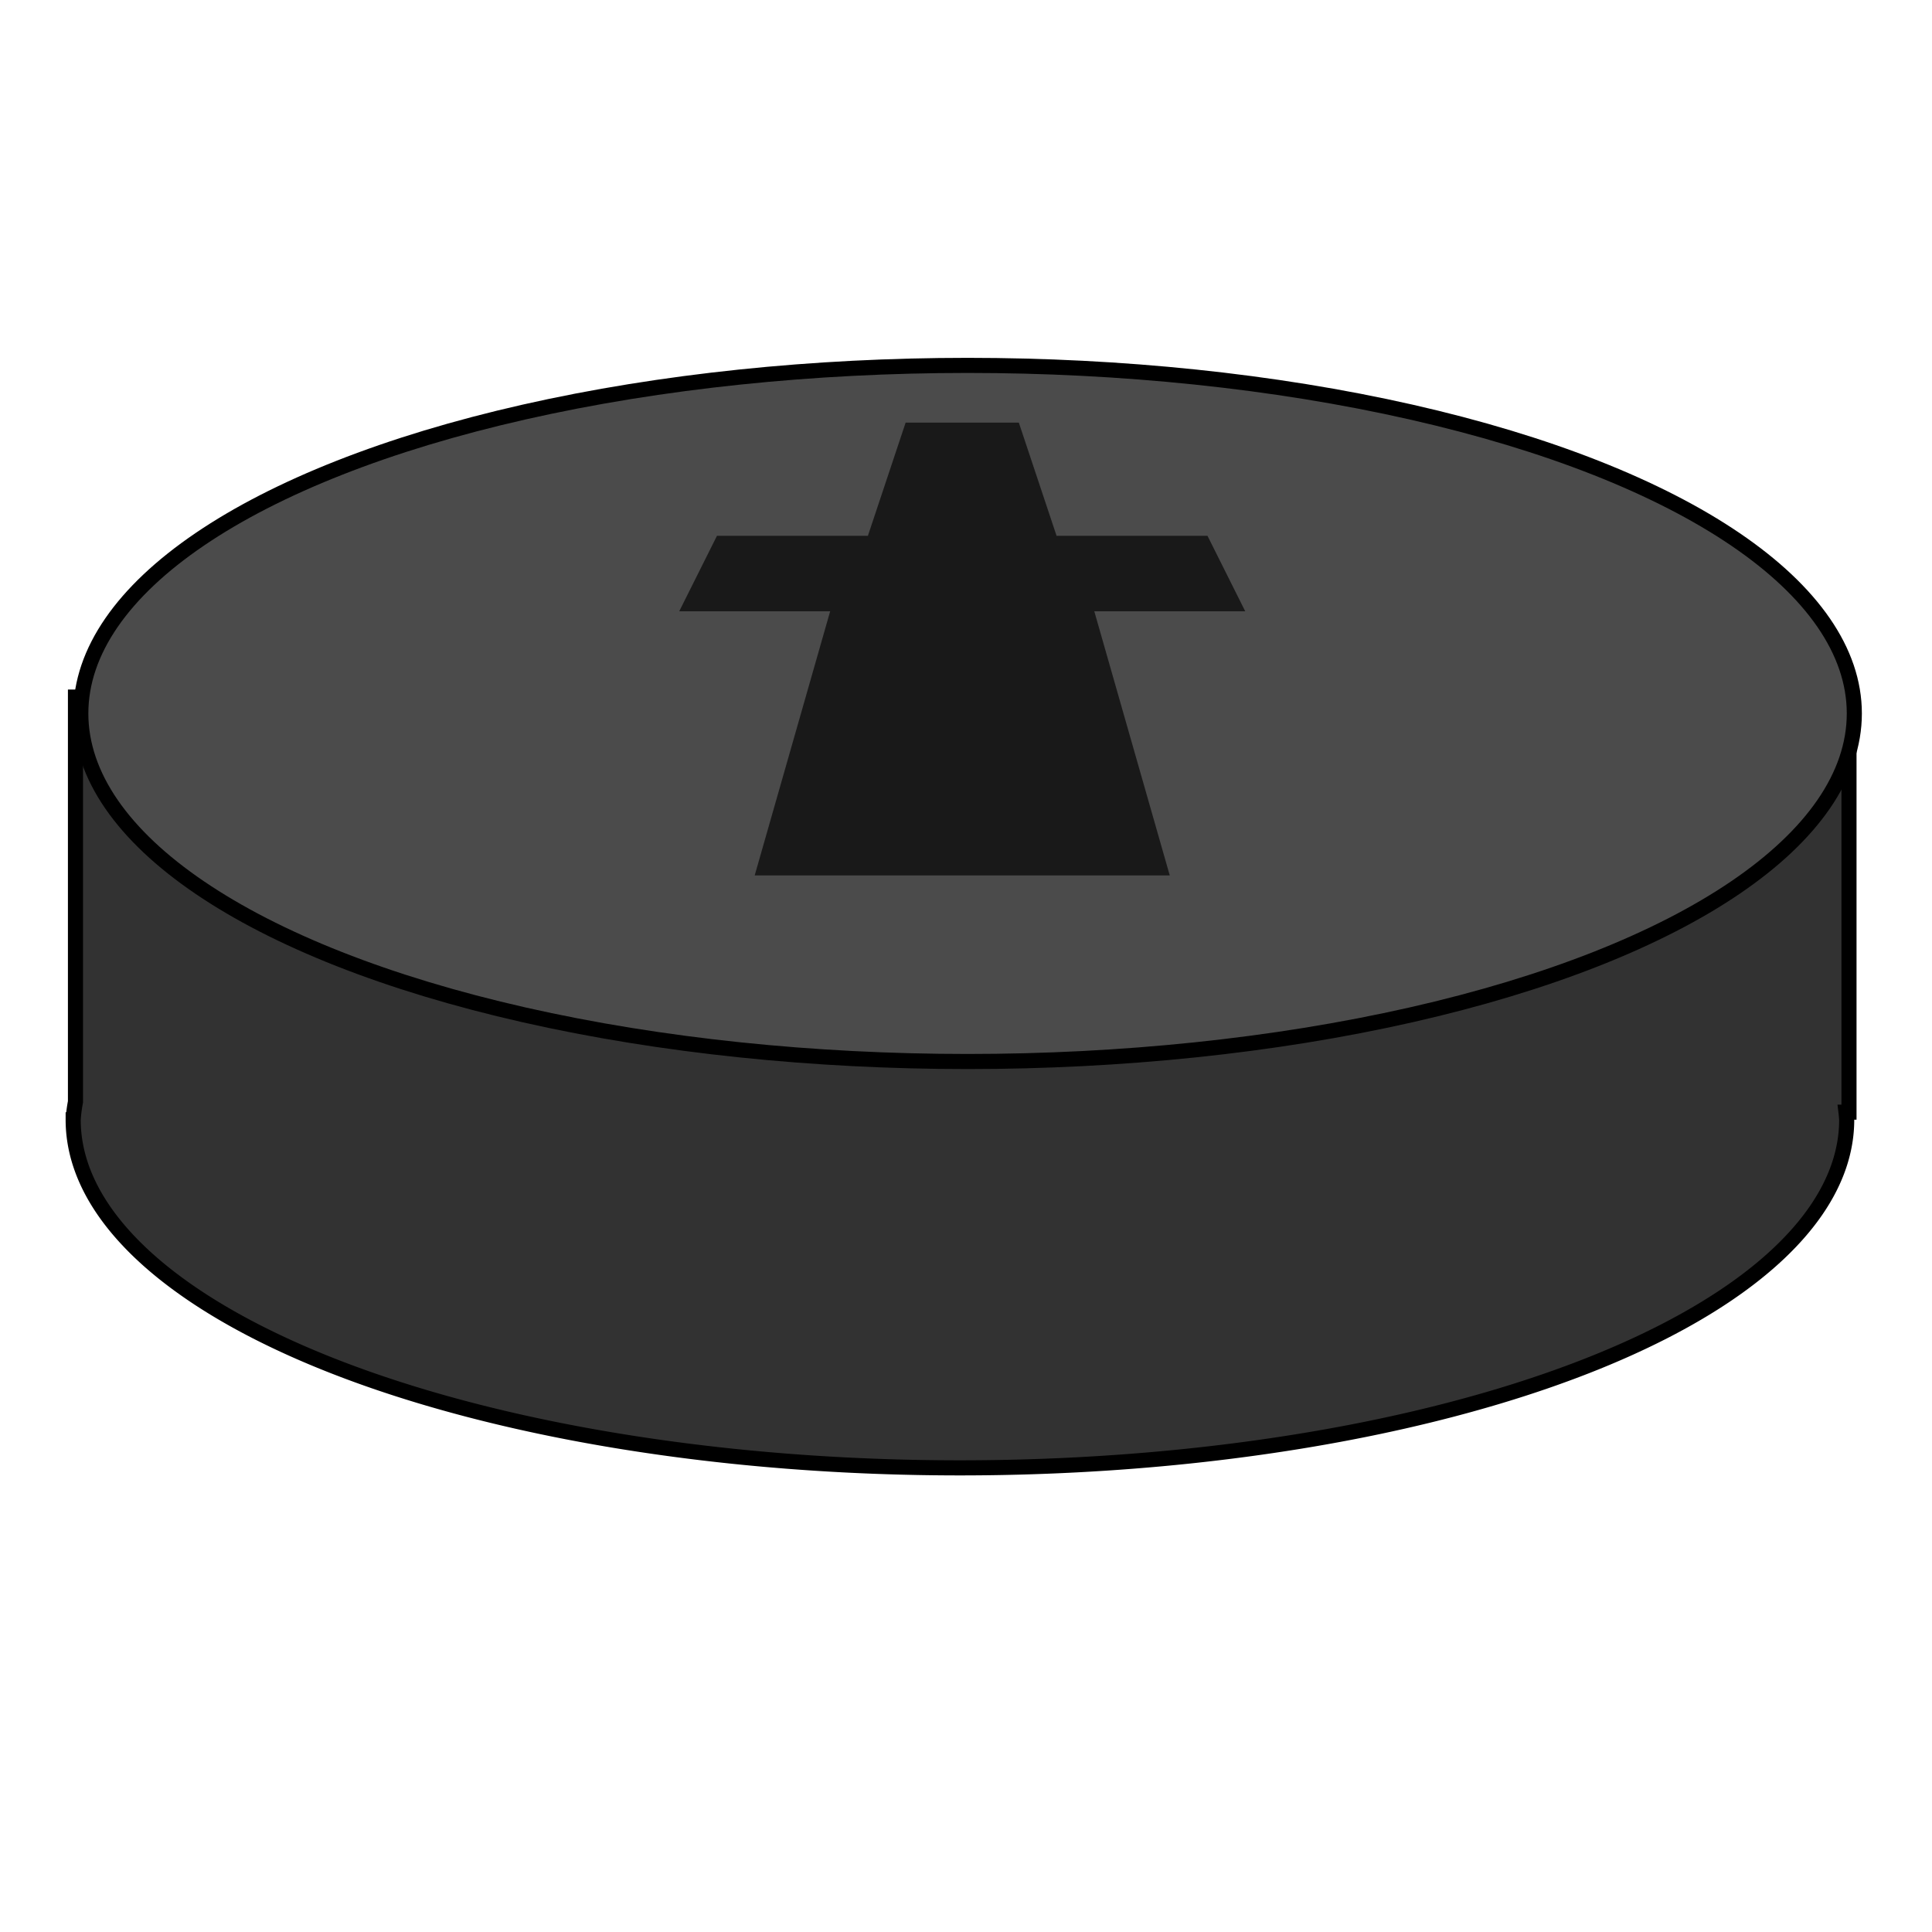 <?xml version="1.0" encoding="UTF-8" standalone="no"?>
<!-- Created with Inkscape (http://www.inkscape.org/) -->

<svg
   xmlns:osb="http://www.openswatchbook.org/uri/2009/osb"
   xmlns:dc="http://purl.org/dc/elements/1.1/"
   xmlns:cc="http://creativecommons.org/ns#"
   xmlns:rdf="http://www.w3.org/1999/02/22-rdf-syntax-ns#"
   xmlns:svg="http://www.w3.org/2000/svg"
   xmlns="http://www.w3.org/2000/svg"
   xmlns:sodipodi="http://sodipodi.sourceforge.net/DTD/sodipodi-0.dtd"
   xmlns:inkscape="http://www.inkscape.org/namespaces/inkscape"
   width="256px"
   height="256px"
   viewBox="0 0 256 256"
   version="1.1"
   id="SVGRoot"
   inkscape:version="0.92.4 (5da689c313, 2019-01-14)"
   sodipodi:docname="commander.svg"
   inkscape:export-filename="E:\Documents\VisualStudioProjects\HnefataflAI\TaflWPF\Resources\commander.png"
   inkscape:export-xdpi="96"
   inkscape:export-ydpi="96">
  <defs
     id="defs18">
    <linearGradient
       id="linearGradient4565"
       osb:paint="solid">
      <stop
         style="stop-color:#552200;stop-opacity:1;"
         offset="0"
         id="stop4563" />
    </linearGradient>
  </defs>
  <sodipodi:namedview
     id="base"
     pagecolor="#ffffff"
     bordercolor="#666666"
     borderopacity="1.0"
     inkscape:pageopacity="0.0"
     inkscape:pageshadow="2"
     inkscape:zoom="2.8284271"
     inkscape:cx="61.573337"
     inkscape:cy="122.53553"
     inkscape:document-units="px"
     inkscape:current-layer="layer9"
     showgrid="true"
     inkscape:window-width="1920"
     inkscape:window-height="1017"
     inkscape:window-x="-8"
     inkscape:window-y="-8"
     inkscape:window-maximized="1"
     inkscape:grid-bbox="true"
     inkscape:snap-intersection-paths="true">
    <inkscape:grid
       type="xygrid"
       id="grid4632" />
  </sodipodi:namedview>
  <g
     inkscape:groupmode="layer"
     id="layer7"
     inkscape:label="pawn"
     style="display:none">
    <rect
       style="fill:#e6e6e6;fill-opacity:1;stroke:none;stroke-width:1.376;stroke-miterlimit:4;stroke-dasharray:none;stroke-dashoffset:0;stroke-opacity:1"
       id="rect4676"
       width="235"
       height="55"
       x="10"
       y="91" />
    <ellipse
       style="display:inline;fill:#e6e6e6;fill-opacity:1;stroke:none;stroke-width:2.358;stroke-miterlimit:4;stroke-dasharray:none;stroke-dashoffset:0;stroke-opacity:1"
       id="path4678-7"
       cx="127.197"
       cy="147.012"
       rx="117.5"
       ry="46.12" />
    <ellipse
       style="fill:#fafafa;fill-opacity:1;stroke:none;stroke-width:2.358;stroke-miterlimit:4;stroke-dasharray:none;stroke-dashoffset:0;stroke-opacity:1"
       id="path4678"
       cx="128.207"
       cy="94.536"
       rx="117.5"
       ry="46.12" />
  </g>
  <g
     inkscape:groupmode="layer"
     id="layer9"
     inkscape:label="copy"
     style="display:inline">
    <path
       style="display:inline;fill:#323232;fill-opacity:1;stroke:#000000;stroke-width:2;stroke-miterlimit:4;stroke-dasharray:none;stroke-dashoffset:0;stroke-opacity:1"
       d="M 10,92.367 V 146 A 117.5,46.12 0 0 0 9.697,148.379 117.5,46.12 0 0 0 127.197,194.5 a 117.5,46.12 0 0 0 117.5,-46.121 117.5,46.12 0 0 0 -0.092,-1.012 H 245 v -55 z"
       id="rect4676-7"
       inkscape:connector-curvature="0" />
    <ellipse
       style="display:inline;fill:#4b4b4b;fill-opacity:1;stroke:#000000;stroke-width:2;stroke-miterlimit:4;stroke-dasharray:none;stroke-dashoffset:0;stroke-opacity:1"
       id="path4678-79"
       cx="128.207"
       cy="94.536"
       rx="117.5"
       ry="46.12" />
    <path
       style="display:inline;fill:#191919;fill-opacity:1;stroke:none;stroke-width:1px;stroke-linecap:butt;stroke-linejoin:miter;stroke-opacity:0.588"
       d="m 120,56 h 15 l 5,15 h 20 l 5,10 h -20 l 10,35 H 100 L 110,81 H 90 l 5,-10 h 20 l 5,-15"
       id="path833-5"
       inkscape:connector-curvature="0"
       sodipodi:nodetypes="ccccccccccccc" />
  </g>
</svg>
